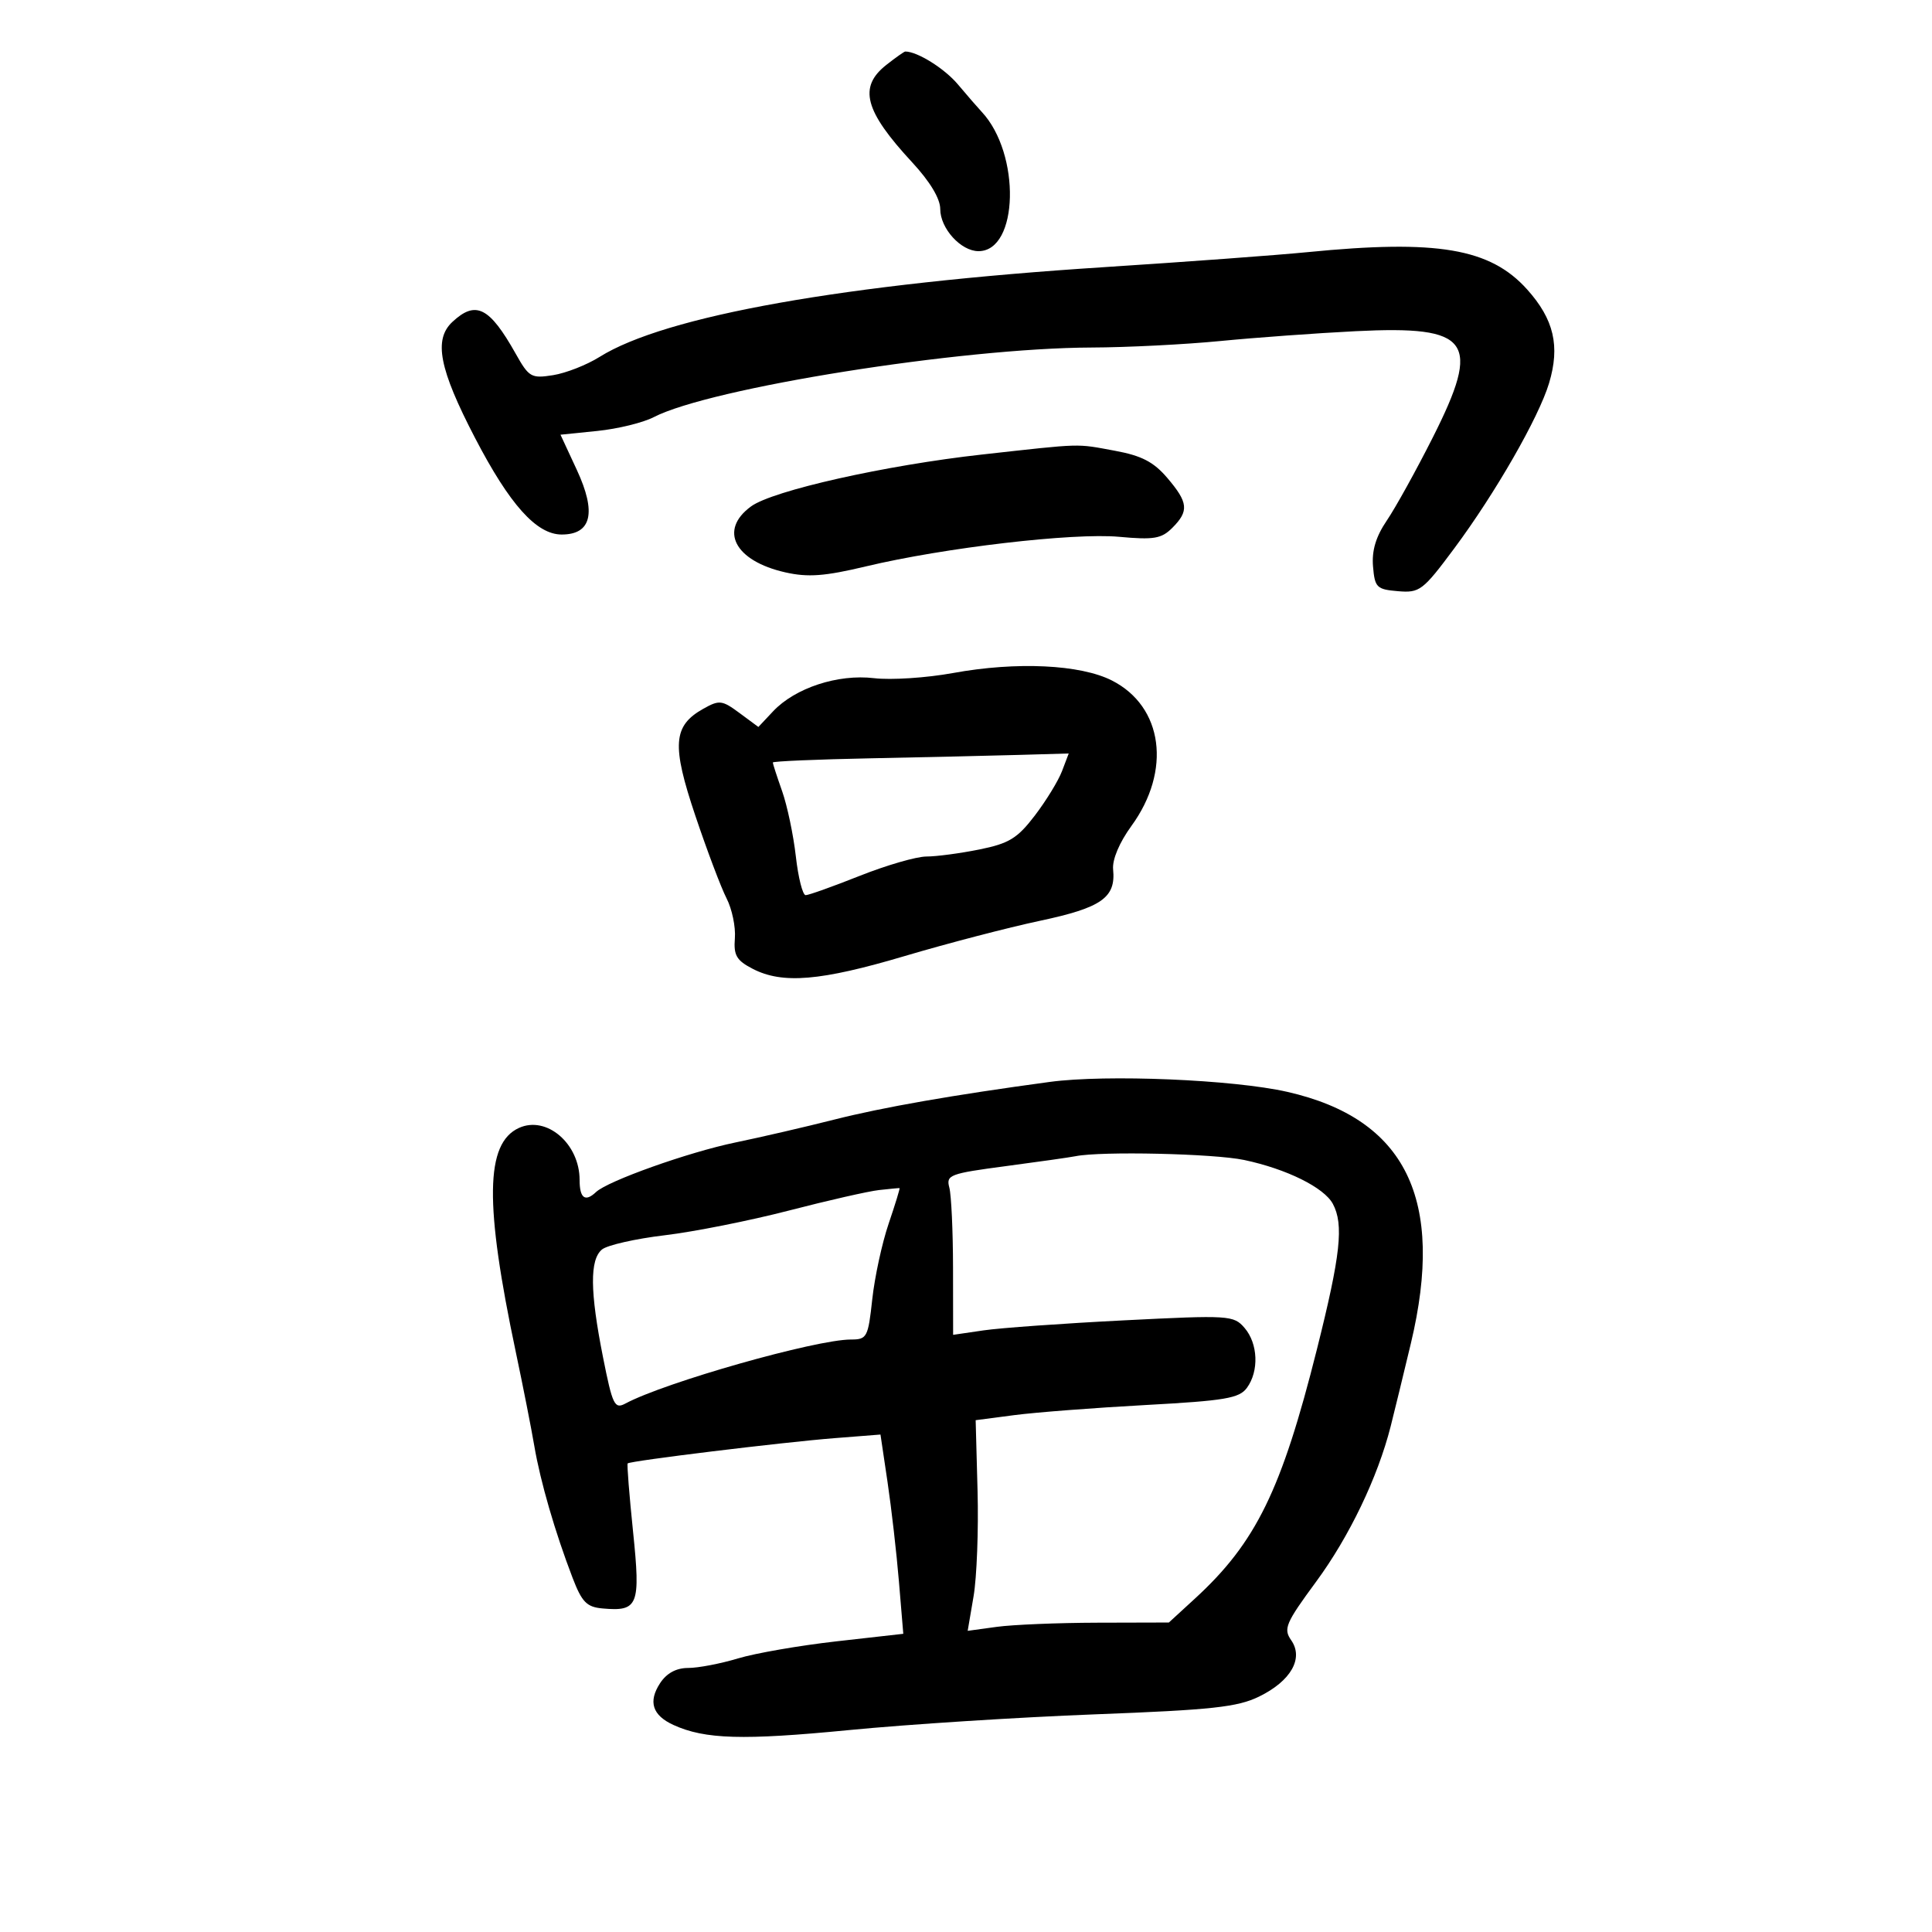 <svg xmlns="http://www.w3.org/2000/svg" width="300" height="300" viewBox="0 0 300 300" version="1.1">
	<path d="M 137.635 10.073 C 133.255 13.517, 134.233 17.211, 141.640 25.207 C 144.410 28.197, 146 30.842, 146 32.457 C 146 35.471, 149.205 39, 151.943 39 C 158.188 39, 158.530 23.866, 152.432 17.360 C 151.844 16.733, 150.185 14.821, 148.746 13.110 C 146.660 10.631, 142.450 8, 140.570 8 C 140.405 8, 139.084 8.933, 137.635 10.073 M 203 39.156 C 198.325 39.618, 184.150 40.663, 171.500 41.479 C 131.144 44.083, 103.276 49.041, 93.085 55.431 C 91.113 56.668, 87.874 57.938, 85.886 58.255 C 82.501 58.794, 82.134 58.584, 80.082 54.932 C 75.999 47.667, 73.879 46.600, 70.249 49.983 C 67.304 52.727, 68.192 57.285, 73.761 67.999 C 79.147 78.362, 83.307 83, 87.218 83 C 91.853 83, 92.652 79.603, 89.574 72.975 L 87.032 67.500 92.766 66.916 C 95.920 66.595, 99.850 65.634, 101.500 64.780 C 110.290 60.230, 149.219 54.036, 169.474 53.964 C 174.988 53.945, 184 53.489, 189.500 52.953 C 195 52.416, 204.450 51.730, 210.500 51.427 C 228.386 50.535, 230.081 52.886, 222.448 67.997 C 219.883 73.074, 216.687 78.846, 215.345 80.824 C 213.645 83.328, 212.995 85.495, 213.202 87.960 C 213.477 91.232, 213.771 91.523, 217.075 91.800 C 220.453 92.083, 220.937 91.715, 225.822 85.146 C 232.195 76.576, 238.933 64.832, 240.537 59.500 C 242.269 53.740, 241.299 49.588, 237.137 44.948 C 231.403 38.557, 223.179 37.162, 203 39.156 M 152.500 70.578 C 137.501 72.242, 120.005 76.169, 116.628 78.631 C 111.573 82.314, 114.067 87.106, 121.961 88.880 C 125.475 89.670, 128.061 89.477, 134.447 87.952 C 146.630 85.041, 166.647 82.703, 173.784 83.356 C 179.168 83.849, 180.351 83.649, 182.034 81.966 C 184.651 79.349, 184.518 78.031, 181.250 74.203 C 179.131 71.720, 177.264 70.754, 173.114 69.991 C 166.981 68.863, 168.314 68.825, 152.500 70.578 M 148 104.505 C 143.875 105.258, 138.356 105.619, 135.736 105.307 C 130.104 104.635, 123.459 106.818, 120.031 110.467 L 117.761 112.883 114.829 110.715 C 112.118 108.711, 111.694 108.661, 109.212 110.055 C 104.495 112.702, 104.274 115.673, 107.975 126.672 C 109.793 132.078, 111.974 137.850, 112.822 139.500 C 113.670 141.150, 114.250 143.934, 114.111 145.687 C 113.900 148.344, 114.361 149.135, 116.879 150.437 C 121.506 152.830, 127.416 152.332, 140.517 148.444 C 147.108 146.489, 156.545 144.029, 161.488 142.979 C 171.067 140.943, 173.282 139.387, 172.844 135 C 172.693 133.485, 173.812 130.828, 175.682 128.258 C 181.939 119.665, 180.613 109.723, 172.671 105.674 C 167.771 103.176, 157.850 102.706, 148 104.505 M 135.250 117.748 C 126.862 117.915, 120 118.209, 120 118.400 C 120 118.592, 120.652 120.595, 121.448 122.852 C 122.244 125.109, 123.202 129.666, 123.577 132.978 C 123.952 136.290, 124.638 139, 125.103 139 C 125.568 139, 129.346 137.650, 133.500 136 C 137.654 134.350, 142.315 133, 143.859 133 C 145.403 133, 149.104 132.507, 152.083 131.905 C 156.682 130.975, 157.981 130.181, 160.684 126.642 C 162.436 124.350, 164.337 121.243, 164.910 119.738 L 165.950 117 158.225 117.222 C 153.976 117.344, 143.637 117.581, 135.250 117.748 M 163 168.001 C 148.026 170.025, 137.023 171.949, 129.500 173.860 C 125.100 174.977, 118.203 176.574, 114.173 177.408 C 106.916 178.910, 94.382 183.370, 92.550 185.102 C 90.862 186.698, 90 186.063, 90 183.223 C 90 177.588, 84.875 173.189, 80.586 175.143 C 75.347 177.530, 75.217 186.895, 80.104 210 C 81.209 215.225, 82.499 221.775, 82.972 224.555 C 83.907 230.056, 86.193 237.928, 88.908 245 C 90.360 248.782, 91.103 249.542, 93.568 249.761 C 99.113 250.253, 99.484 249.318, 98.300 237.828 C 97.715 232.148, 97.338 227.383, 97.463 227.239 C 97.804 226.845, 121.507 223.951, 129.610 223.314 L 136.720 222.755 137.816 230.127 C 138.419 234.182, 139.216 241.144, 139.587 245.598 L 140.262 253.696 129.881 254.867 C 124.171 255.512, 117.291 256.705, 114.591 257.519 C 111.891 258.334, 108.414 259, 106.864 259 C 105.007 259, 103.519 259.804, 102.500 261.359 C 100.616 264.234, 101.299 266.360, 104.588 267.858 C 109.464 270.080, 115.363 270.251, 131.810 268.648 C 140.989 267.753, 158.185 266.653, 170.021 266.202 C 188.197 265.511, 192.160 265.082, 195.513 263.442 C 200.461 261.023, 202.464 257.500, 200.492 254.686 C 199.256 252.921, 199.635 252.032, 204.360 245.614 C 209.504 238.628, 213.930 229.410, 215.938 221.500 C 216.496 219.300, 217.910 213.496, 219.079 208.602 C 224.426 186.213, 218.296 173.730, 199.902 169.546 C 191.503 167.636, 171.806 166.811, 163 168.001 M 167 179.537 C 166.175 179.705, 161.303 180.398, 156.174 181.077 C 147.457 182.231, 146.885 182.448, 147.410 184.406 C 147.720 185.558, 147.979 191.174, 147.986 196.886 L 148 207.272 152.750 206.577 C 155.363 206.195, 165.150 205.496, 174.500 205.024 C 190.893 204.196, 191.563 204.238, 193.250 206.193 C 195.349 208.626, 195.519 212.907, 193.621 215.503 C 192.434 217.127, 190.250 217.497, 177.871 218.172 C 169.967 218.603, 160.800 219.308, 157.500 219.740 L 151.500 220.526 151.795 231.513 C 151.957 237.556, 151.679 244.916, 151.176 247.868 L 150.261 253.236 154.770 252.618 C 157.250 252.278, 164.279 251.987, 170.390 251.972 L 181.500 251.943 185.556 248.222 C 195.024 239.533, 198.998 231.409, 204.491 209.516 C 208.166 194.872, 208.684 190.146, 206.967 186.938 C 205.608 184.400, 199.791 181.520, 193.201 180.123 C 188.494 179.126, 170.950 178.733, 167 179.537 M 136.500 184.790 C 134.850 184.973, 128.550 186.406, 122.500 187.974 C 116.450 189.541, 107.776 191.268, 103.225 191.810 C 98.674 192.352, 94.287 193.347, 93.475 194.021 C 91.563 195.608, 91.608 200.533, 93.629 210.716 C 95.113 218.190, 95.427 218.842, 97.114 217.939 C 103.282 214.638, 126.670 208, 132.133 208 C 134.625 208, 134.803 207.663, 135.444 201.750 C 135.816 198.313, 136.961 193.030, 137.988 190.011 C 139.015 186.992, 139.775 184.507, 139.677 184.489 C 139.580 184.471, 138.150 184.606, 136.500 184.790" stroke="none" fill="black" fill-rule="evenodd"/>
</svg>